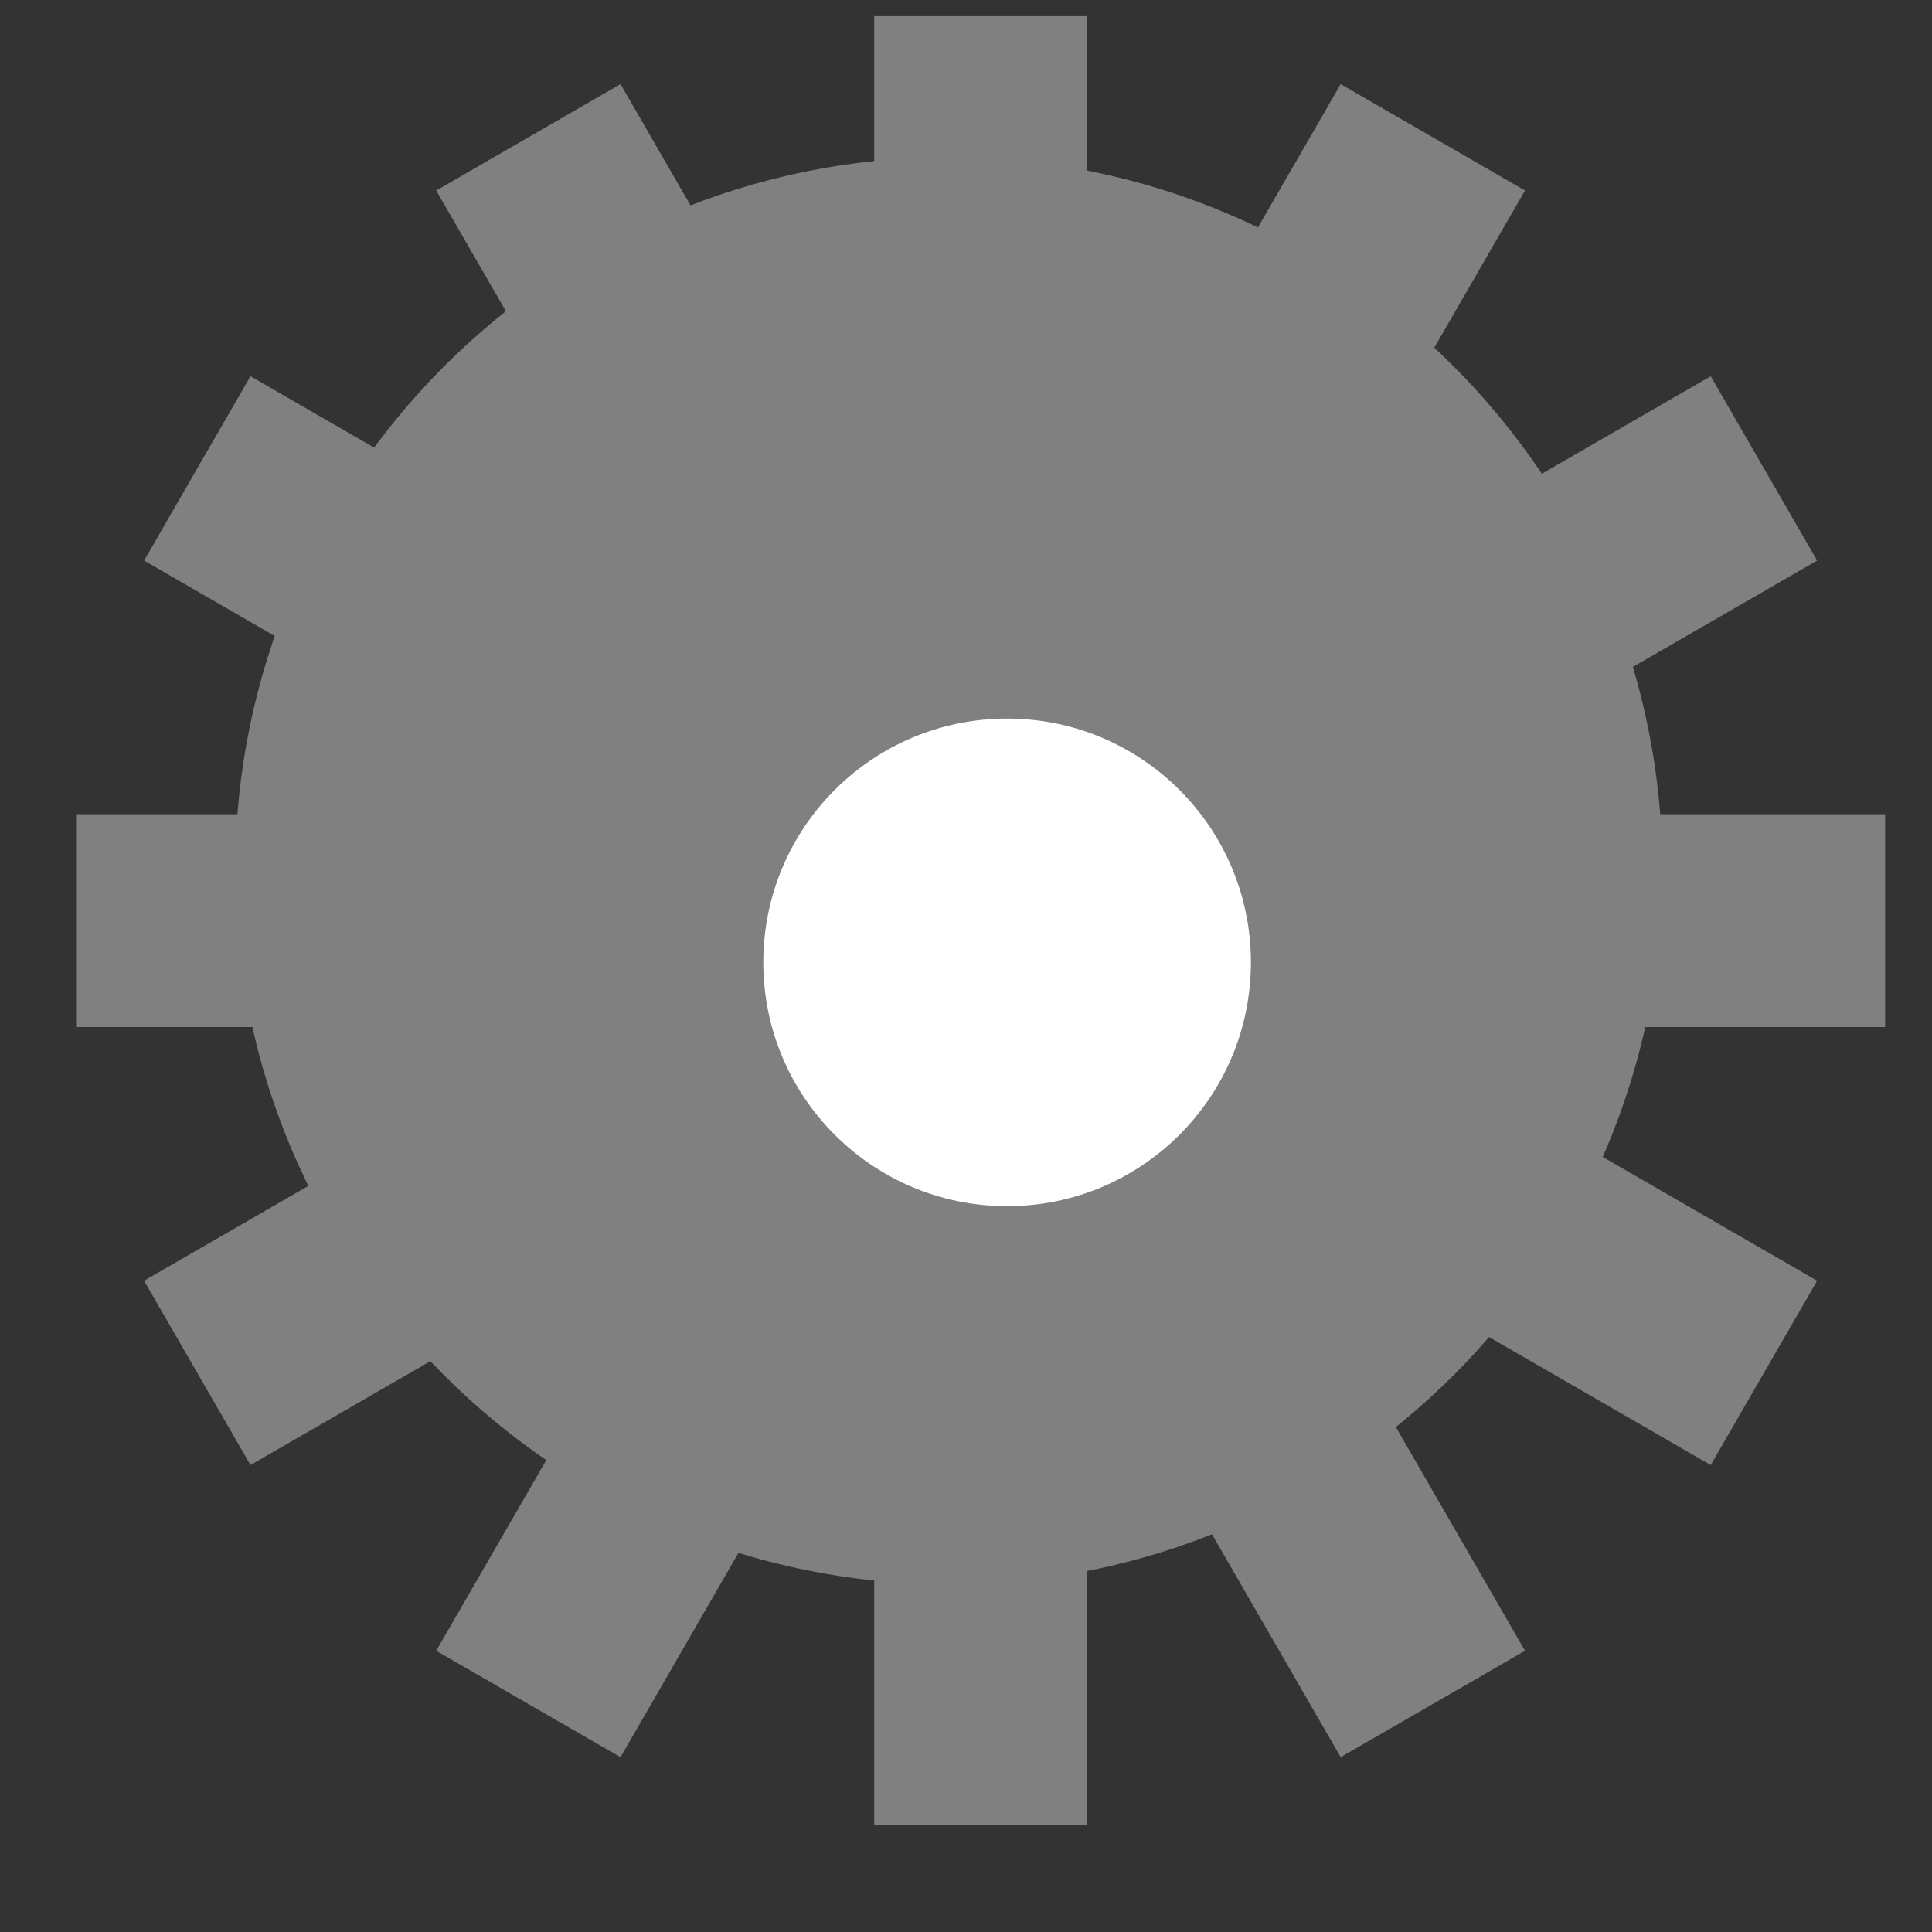 <?xml version="1.0" encoding="UTF-8" standalone="no"?>
<!-- Created with Inkscape (http://www.inkscape.org/) -->

<svg
   xmlns:dc="http://purl.org/dc/elements/1.1/"
   xmlns:cc="http://creativecommons.org/ns#"
   xmlns:rdf="http://www.w3.org/1999/02/22-rdf-syntax-ns#"
   xmlns:svg="http://www.w3.org/2000/svg"
   xmlns="http://www.w3.org/2000/svg"
   xmlns:sodipodi="http://sodipodi.sourceforge.net/DTD/sodipodi-0.dtd"
   xmlns:inkscape="http://www.inkscape.org/namespaces/inkscape"
   width="32px"
   height="32px"
   id="svg18883"
   version="1.1"
   inkscape:version="0.48.4 r9939"
   sodipodi:docname="button_simsettings.svg">
  <rect width="100%" height="100%" fill="#333333" stroke="none"/>
  <sodipodi:namedview
     id="base"
     pagecolor="#ffffff"
     bordercolor="#666666"
     borderopacity="1.0"
     inkscape:pageopacity="0.0"
     inkscape:pageshadow="2"
     inkscape:zoom="7.9180417"
     inkscape:cx="24.109451"
     inkscape:cy="1.7508197"
     inkscape:current-layer="layer1"
     showgrid="true"
     inkscape:grid-bbox="true"
     inkscape:document-units="px"
     inkscape:snap-bbox="true"
     inkscape:snap-global="false"
     inkscape:window-width="1920"
     inkscape:window-height="1018"
     inkscape:window-x="-8"
     inkscape:window-y="-8"
     inkscape:window-maximized="1">
    <inkscape:grid
       id="grid18891"
       type="xygrid" />
  </sodipodi:namedview>
  <defs
     id="defs18885" />
  <g
     inkscape:groupmode="layer"
     inkscape:label="Layer 1"
     id="layer1">
    <g
       id="g9675-8-2-9-7-0-2-2-7-6-2"
       transform="matrix(1.175,0,0,1.175,1152.535,-3515.282)">
      <g
         style="fill:#808080;fill-opacity:1;stroke:#808080;stroke-opacity:1"
         id="g11150-5-1-5-2-7-2-8-2-3-6-0"
         transform="translate(-1889.302,1557.845)">
        <path
           inkscape:connector-curvature="0"
           id="path11058-8-9-54-7-7-4-6-6-7-1-0"
           d="m 922.244,1459.612 0,-25.5"
           style="fill:#808080;fill-opacity:1;stroke:#808080;stroke-width:3;stroke-linecap:butt;stroke-linejoin:miter;stroke-miterlimit:4;stroke-opacity:1;stroke-dasharray:none" />
        <path
           inkscape:connector-curvature="0"
           id="path11058-3-3-8-9-9-7-8-0-4-2-8-3"
           d="m 915.869,1457.904 12.75,-22.084"
           style="fill:#808080;fill-opacity:1;stroke:#808080;stroke-width:3;stroke-linecap:butt;stroke-linejoin:miter;stroke-miterlimit:4;stroke-opacity:1;stroke-dasharray:none" />
        <path
           inkscape:connector-curvature="0"
           id="path11058-3-2-9-9-1-5-3-6-2-0-6-4-9"
           d="M 911.202,1453.237 933.286,1440.487"
           style="fill:#808080;fill-opacity:1;stroke:#808080;stroke-width:3;stroke-linecap:butt;stroke-linejoin:miter;stroke-miterlimit:4;stroke-opacity:1;stroke-dasharray:none" />
        <path
           inkscape:connector-curvature="0"
           id="path11058-3-2-4-4-7-2-4-3-5-4-7-0-9-1"
           d="m 909.494,1446.862 25.5,-2e-4"
           style="fill:#808080;fill-opacity:1;stroke:#808080;stroke-width:3;stroke-linecap:butt;stroke-linejoin:miter;stroke-miterlimit:4;stroke-opacity:1;stroke-dasharray:none" />
        <path
           inkscape:connector-curvature="0"
           id="path11058-3-2-4-6-4-2-5-3-5-0-8-0-1-6-8"
           d="m 911.202,1440.487 22.084,12.75"
           style="fill:#808080;fill-opacity:1;stroke:#808080;stroke-width:3;stroke-linecap:butt;stroke-linejoin:miter;stroke-miterlimit:4;stroke-opacity:1;stroke-dasharray:none" />
        <path
           inkscape:connector-curvature="0"
           id="path11058-3-2-4-6-6-6-2-0-1-9-9-6-3-6-3-1"
           d="m 915.869,1435.82 12.75,22.084"
           style="fill:#808080;fill-opacity:1;stroke:#808080;stroke-width:3;stroke-linecap:butt;stroke-linejoin:miter;stroke-miterlimit:4;stroke-opacity:1;stroke-dasharray:none" />
      </g>
      <path
         sodipodi:type="arc"
         style="fill:#808080;fill-opacity:1;stroke:#808080;stroke-opacity:1"
         id="path11158-9-8-8-2-9-0-5-4-5-7-9"
         sodipodi:cx="921.18329"
         sodipodi:cy="1444.9832"
         sodipodi:rx="9.7227173"
         sodipodi:ry="9.7227173"
         d="m 930.906,1444.983 c 0,5.37 -4.353,9.723 -9.723,9.723 -5.37,0 -9.723,-4.353 -9.723,-9.723 0,-5.37 4.353,-9.723 9.723,-9.723 5.37,0 9.723,4.353 9.723,9.723 z"
         transform="matrix(0.984,0,0,0.984,-1873.95,1582.141)" />
      <path
         sodipodi:type="arc"
         style="fill:#ffffff;fill-opacity:1;stroke:none"
         id="path11170-8-2-3-3-8-0-0-0-7-8-5"
         sodipodi:cx="920.37494"
         sodipodi:cy="1447.9872"
         sodipodi:rx="2.3749998"
         sodipodi:ry="2.3749998"
         d="m 922.75,1447.987 c 0,1.312 -1.063,2.375 -2.375,2.375 -1.312,0 -2.375,-1.063 -2.375,-2.375 0,-1.312 1.063,-2.375 2.375,-2.375 1.312,0 2.375,1.063 2.375,2.375 z"
         transform="matrix(1.447,0,0,1.447,-2298.467,910.058)" />
    </g>
  </g>
</svg>
